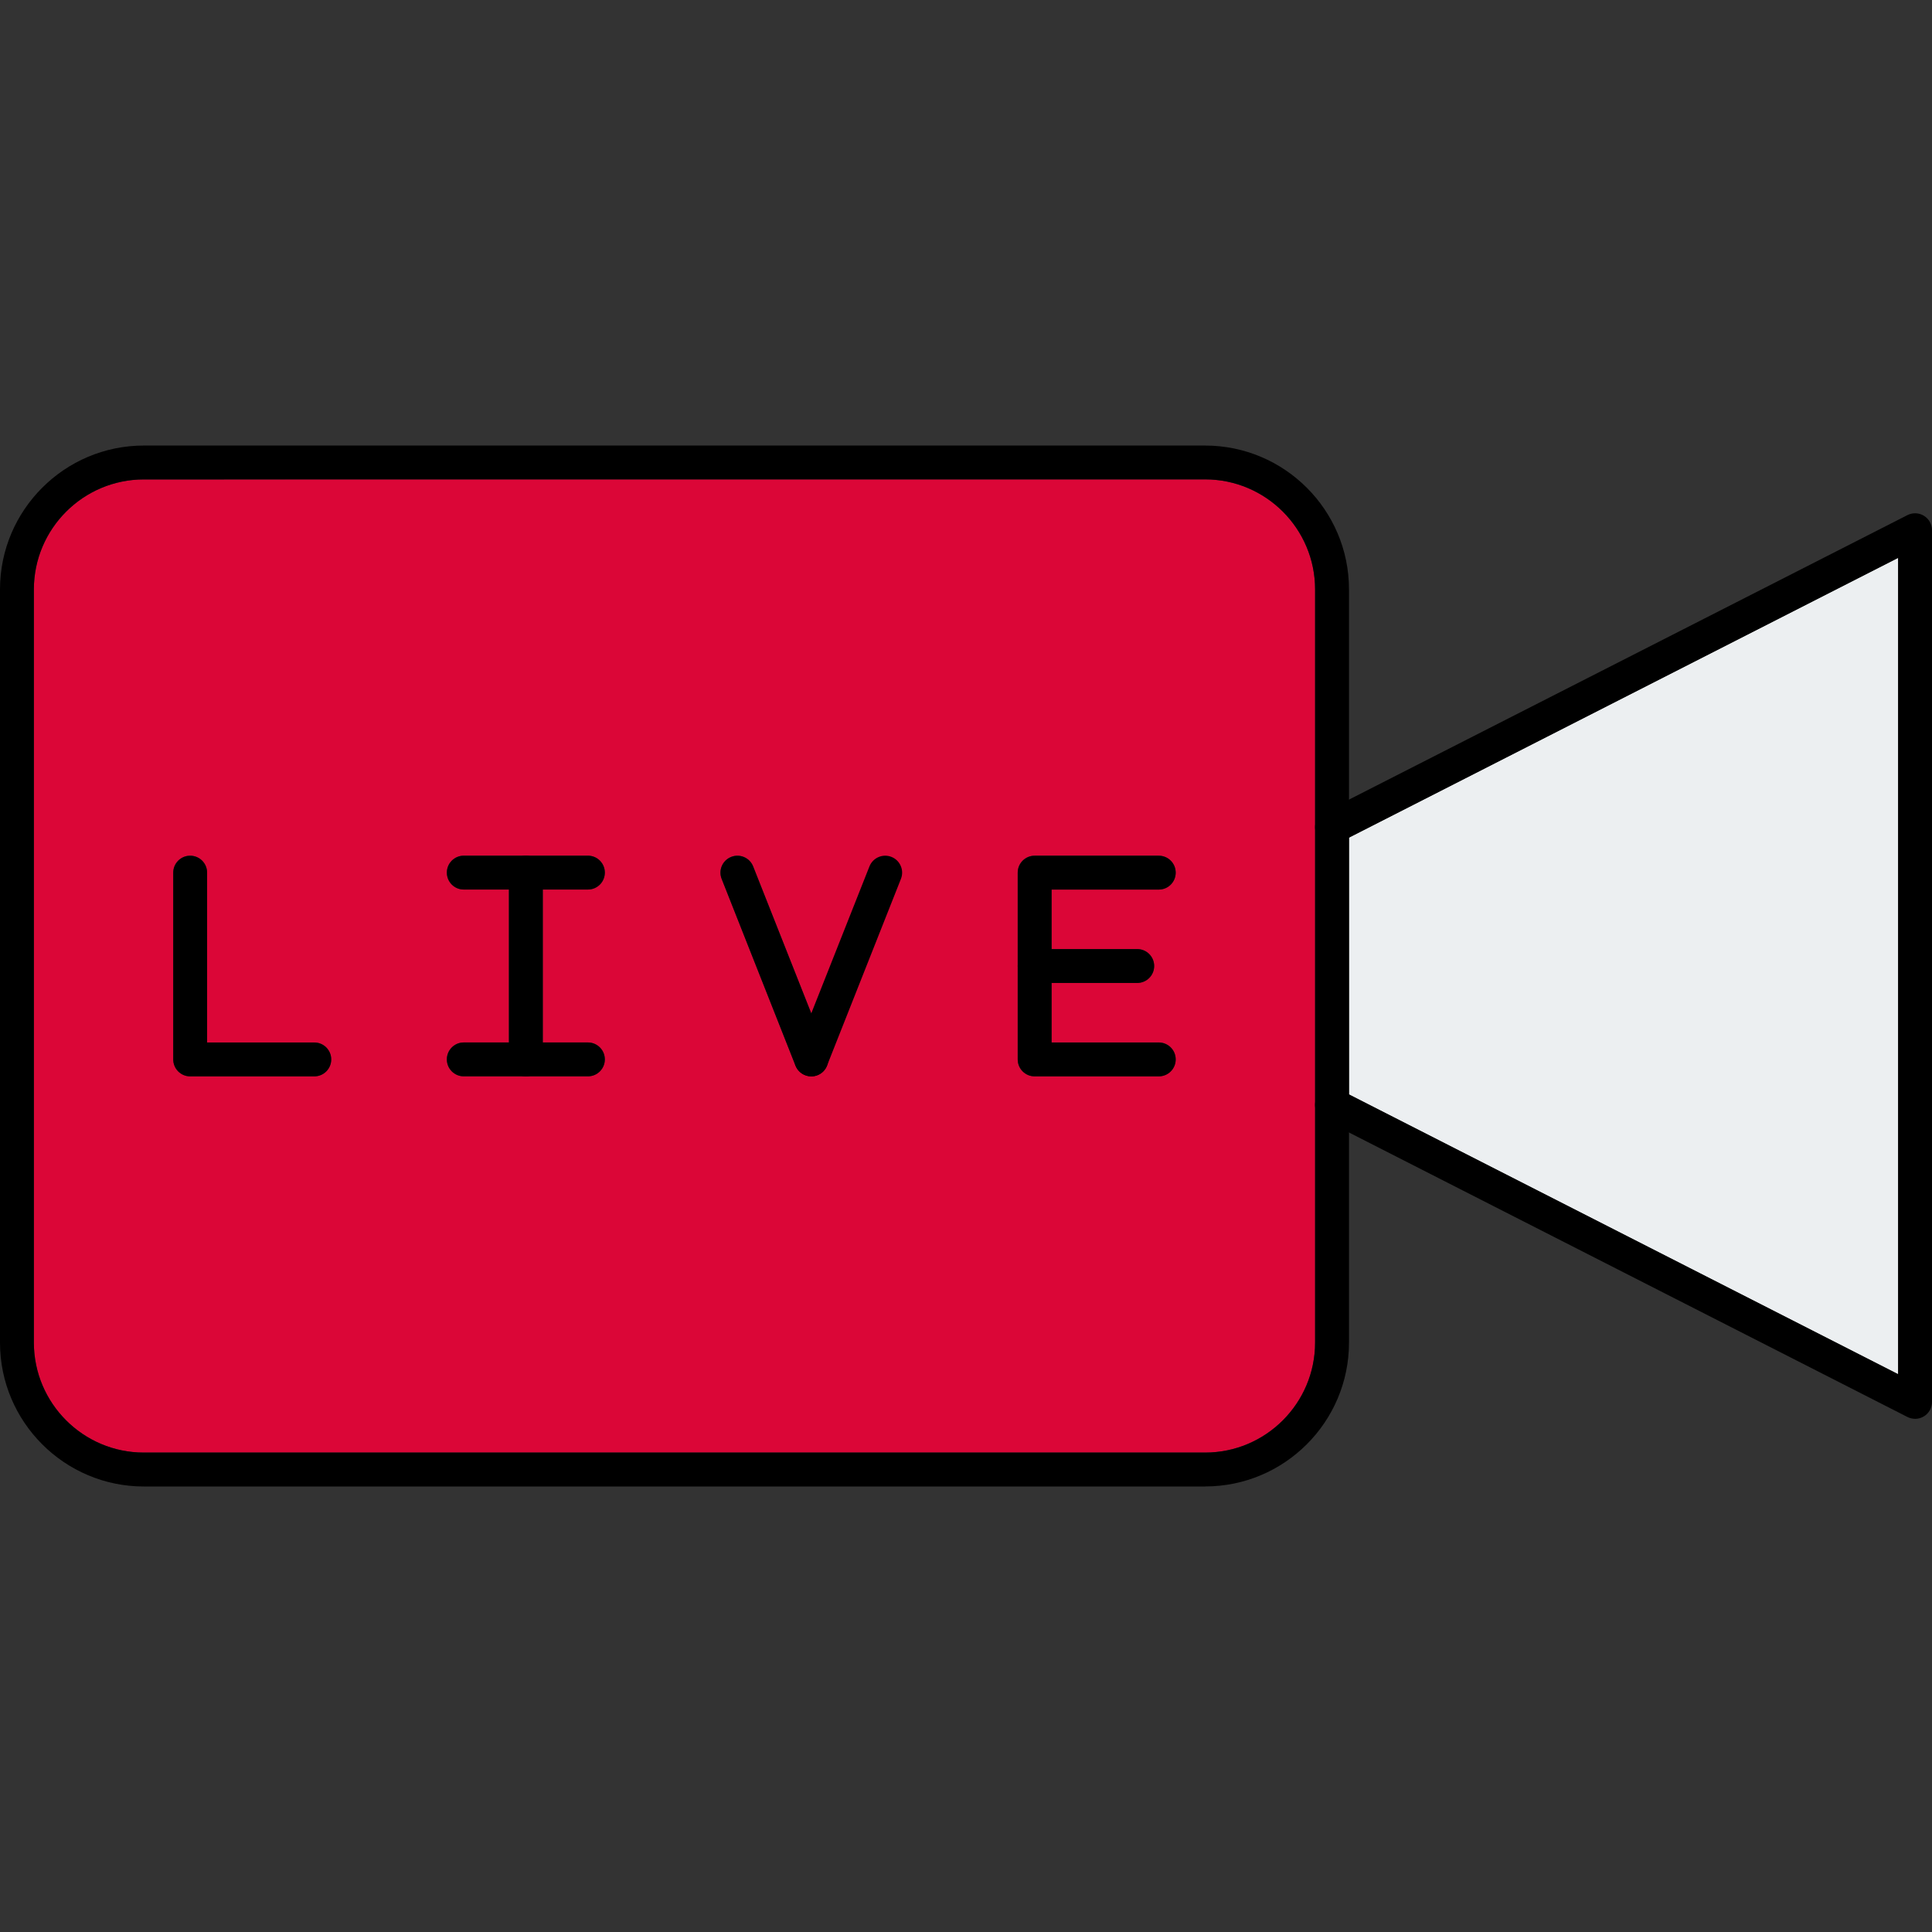 <!-- icon666.com - MILLIONS vector ICONS FREE --><svg clip-rule="evenodd" fill-rule="evenodd" image-rendering="optimizeQuality" shape-rendering="geometricPrecision" text-rendering="geometricPrecision" viewBox="0 0 43.349 43.349" xmlns="http://www.w3.org/2000/svg"><rect x="0" y="0" width="43.349" height="43.349" fill="#333333" stroke="none"/><g id="Layer_x0020_1"><g id="_348805856"><path id="_348806456" d="m30.268 18.793 0 5.763 12.321 6.277v-18.317z" fill="#eceff1"></path><path id="_348806912" d="m18.203 24.151c-.004 0-.007-0-.011-0.0.004 0.0.007 0.0.011 0zm4.631-.38v-2.096-2.096c0-.21.17-.38.38-.38l2.785-0c.211 0 .38.17.38.38 0.0.21-.169.38-.38.38l-2.405-0v1.335l1.922-0c.21 0 .38.17.38.38 0.0.21-.17.38-.38.38h-1.922v1.335h2.405c.211 0 .38.17.38.38 0.0.21-.169.38-.38.38h-2.785c-.21 0-.38-.17-.38-.38zm-6.642-4.052c-.077-.195.018-.416.214-.493.195-.077.416.018.493.214l1.304 3.298-.354.894c-.037.094-.034.193 0 .28zm-12.964-8.962c-1.36 0-2.468 1.107-2.468 2.468l0 16.899c0 1.361 1.107 2.468 2.467 2.468l23.811-0c1.362 0 2.469-1.107 2.469-2.468v-5.317c-.001-.012-.001-.024 0-.036v-6.194c-.001-.011-.001-.023 0-.035v-5.318c0-1.361-1.107-2.468-2.469-2.468zm14.621 13.153c.041.102.12.176.214.214-.102-.04-.176-.119-.214-.214zm-6.05-4.711 1.392-0c.21 0 .38.17.38.38 0.0.21-.17.38-.38.38h-1.012l0 3.431h1.012c.21 0 .38.17.38.38 0.0.21-.17.38-.38.38h-1.379c-.004 0-.009 0-.013 0-.004 0-.009-0-.013-0h-1.38c-.21 0-.38-.17-.38-.38s.17-.38.38-.38l1.013-0.0 0-3.431h-1.013c-.21 0-.38-.17-.38-.38 0-.21.17-.38.38-.38zm-7.152 4.191h2.405c.211 0 .38.17.38.38 0 .21-.169.38-.38.38h-2.785c-.21 0-.38-.17-.38-.38l0-4.191c0-.21.17-.38.38-.38.21-0.0.38.17.38.38z" fill="#fc6286" style="fill: rgb(219, 6, 55);"></path><g><path id="_348806624" d="m42.969 31.834c-.059 0-.118-.014-.172-.041l-13.083-6.665c-.187-.095-.262-.324-.165-.511.095-.187.324-.262.511-.166l12.529 6.383v-18.317l-12.529 6.383c-.187.095-.416.021-.511-.166-.096-.187-.022-.416.165-.511l13.083-6.665c.118-.06.258-.055.371.015.113.069.181.192.181.324v19.558c0 .132-.068.255-.181.324-.061.037-.13.056-.199.056z" fill="#000000"></path><path id="_348806648" d="m3.228 10.757c-1.36 0-2.468 1.107-2.468 2.468l0 16.899c0 1.361 1.107 2.468 2.467 2.468l23.811-0c1.362 0 2.469-1.107 2.469-2.468v-16.9c0-1.361-1.107-2.468-2.469-2.468zm23.811 22.596h-23.811c-1.779 0-3.228-1.448-3.228-3.228v-16.9c0-1.78 1.449-3.228 3.228-3.228h23.811c1.781 0 3.229 1.448 3.229 3.228l0 16.899c0 1.78-1.449 3.229-3.229 3.228z" fill="#000000"></path><path id="_348806384" d="m7.052 24.151h-2.785c-.21 0-.38-.17-.38-.38l0-4.191c0-.21.17-.38.38-.38.21-0.0.38.17.38.38v3.811h2.405c.211 0 .38.17.38.38 0 .21-.169.38-.38.38z" fill="#000000"></path><path id="_348806816" d="m11.799 24.151c-.21 0-.38-.17-.38-.38l0-4.191c0-.21.17-.38.38-.38.21-0.0.38.17.38.38v4.191c0 .21-.17.38-.38.38z" fill="#000000"></path><path id="_348806576" d="m13.191 19.959h-2.785c-.21 0-.38-.17-.38-.38 0-.21.17-.38.38-.38l2.785-0c.21 0 .38.17.38.38 0.0.21-.17.38-.38.38zm0 4.191h-2.785c-.21 0-.38-.17-.38-.38s.17-.38.38-.38l2.785-0c.21 0 .38.17.38.38 0.0.21-.17.38-.38.38z" fill="#000000"></path><path id="_348806000" d="m18.203 24.151c-.151 0-.294-.091-.354-.24l-1.657-4.191c-.077-.195.018-.416.214-.493.195-.077.416.018.493.214l1.658 4.191c.077.195-.018.416-.213.493-.046.018-.094.027-.14.027z" fill="#000000"></path><path id="_348805736" d="m18.203 24.151c-.047 0-.094-.009-.14-.027-.195-.077-.291-.298-.214-.493l1.659-4.191c.077-.195.298-.291.493-.214.195.077.291.298.214.493l-1.659 4.191c-.058.149-.202.241-.353.241z" fill="#000000"></path><path id="_348805664" d="m25.517 22.055h-2.302c-.21 0-.38-.17-.38-.38 0-.21.17-.38.38-.38l2.302-0c.21 0 .38.17.38.38 0.0.21-.17.38-.38.38z" fill="#000000"></path><path id="_348806312" d="m26 24.151h-2.785c-.21 0-.38-.17-.38-.38v-4.191c0-.21.17-.38.38-.38l2.785-0c.211 0 .38.17.38.38 0.0.21-.169.38-.38.38l-2.405-0v3.431h2.405c.211 0 .38.17.38.38 0.0.21-.169.38-.38.38z" fill="#000000"></path></g></g></g></svg>